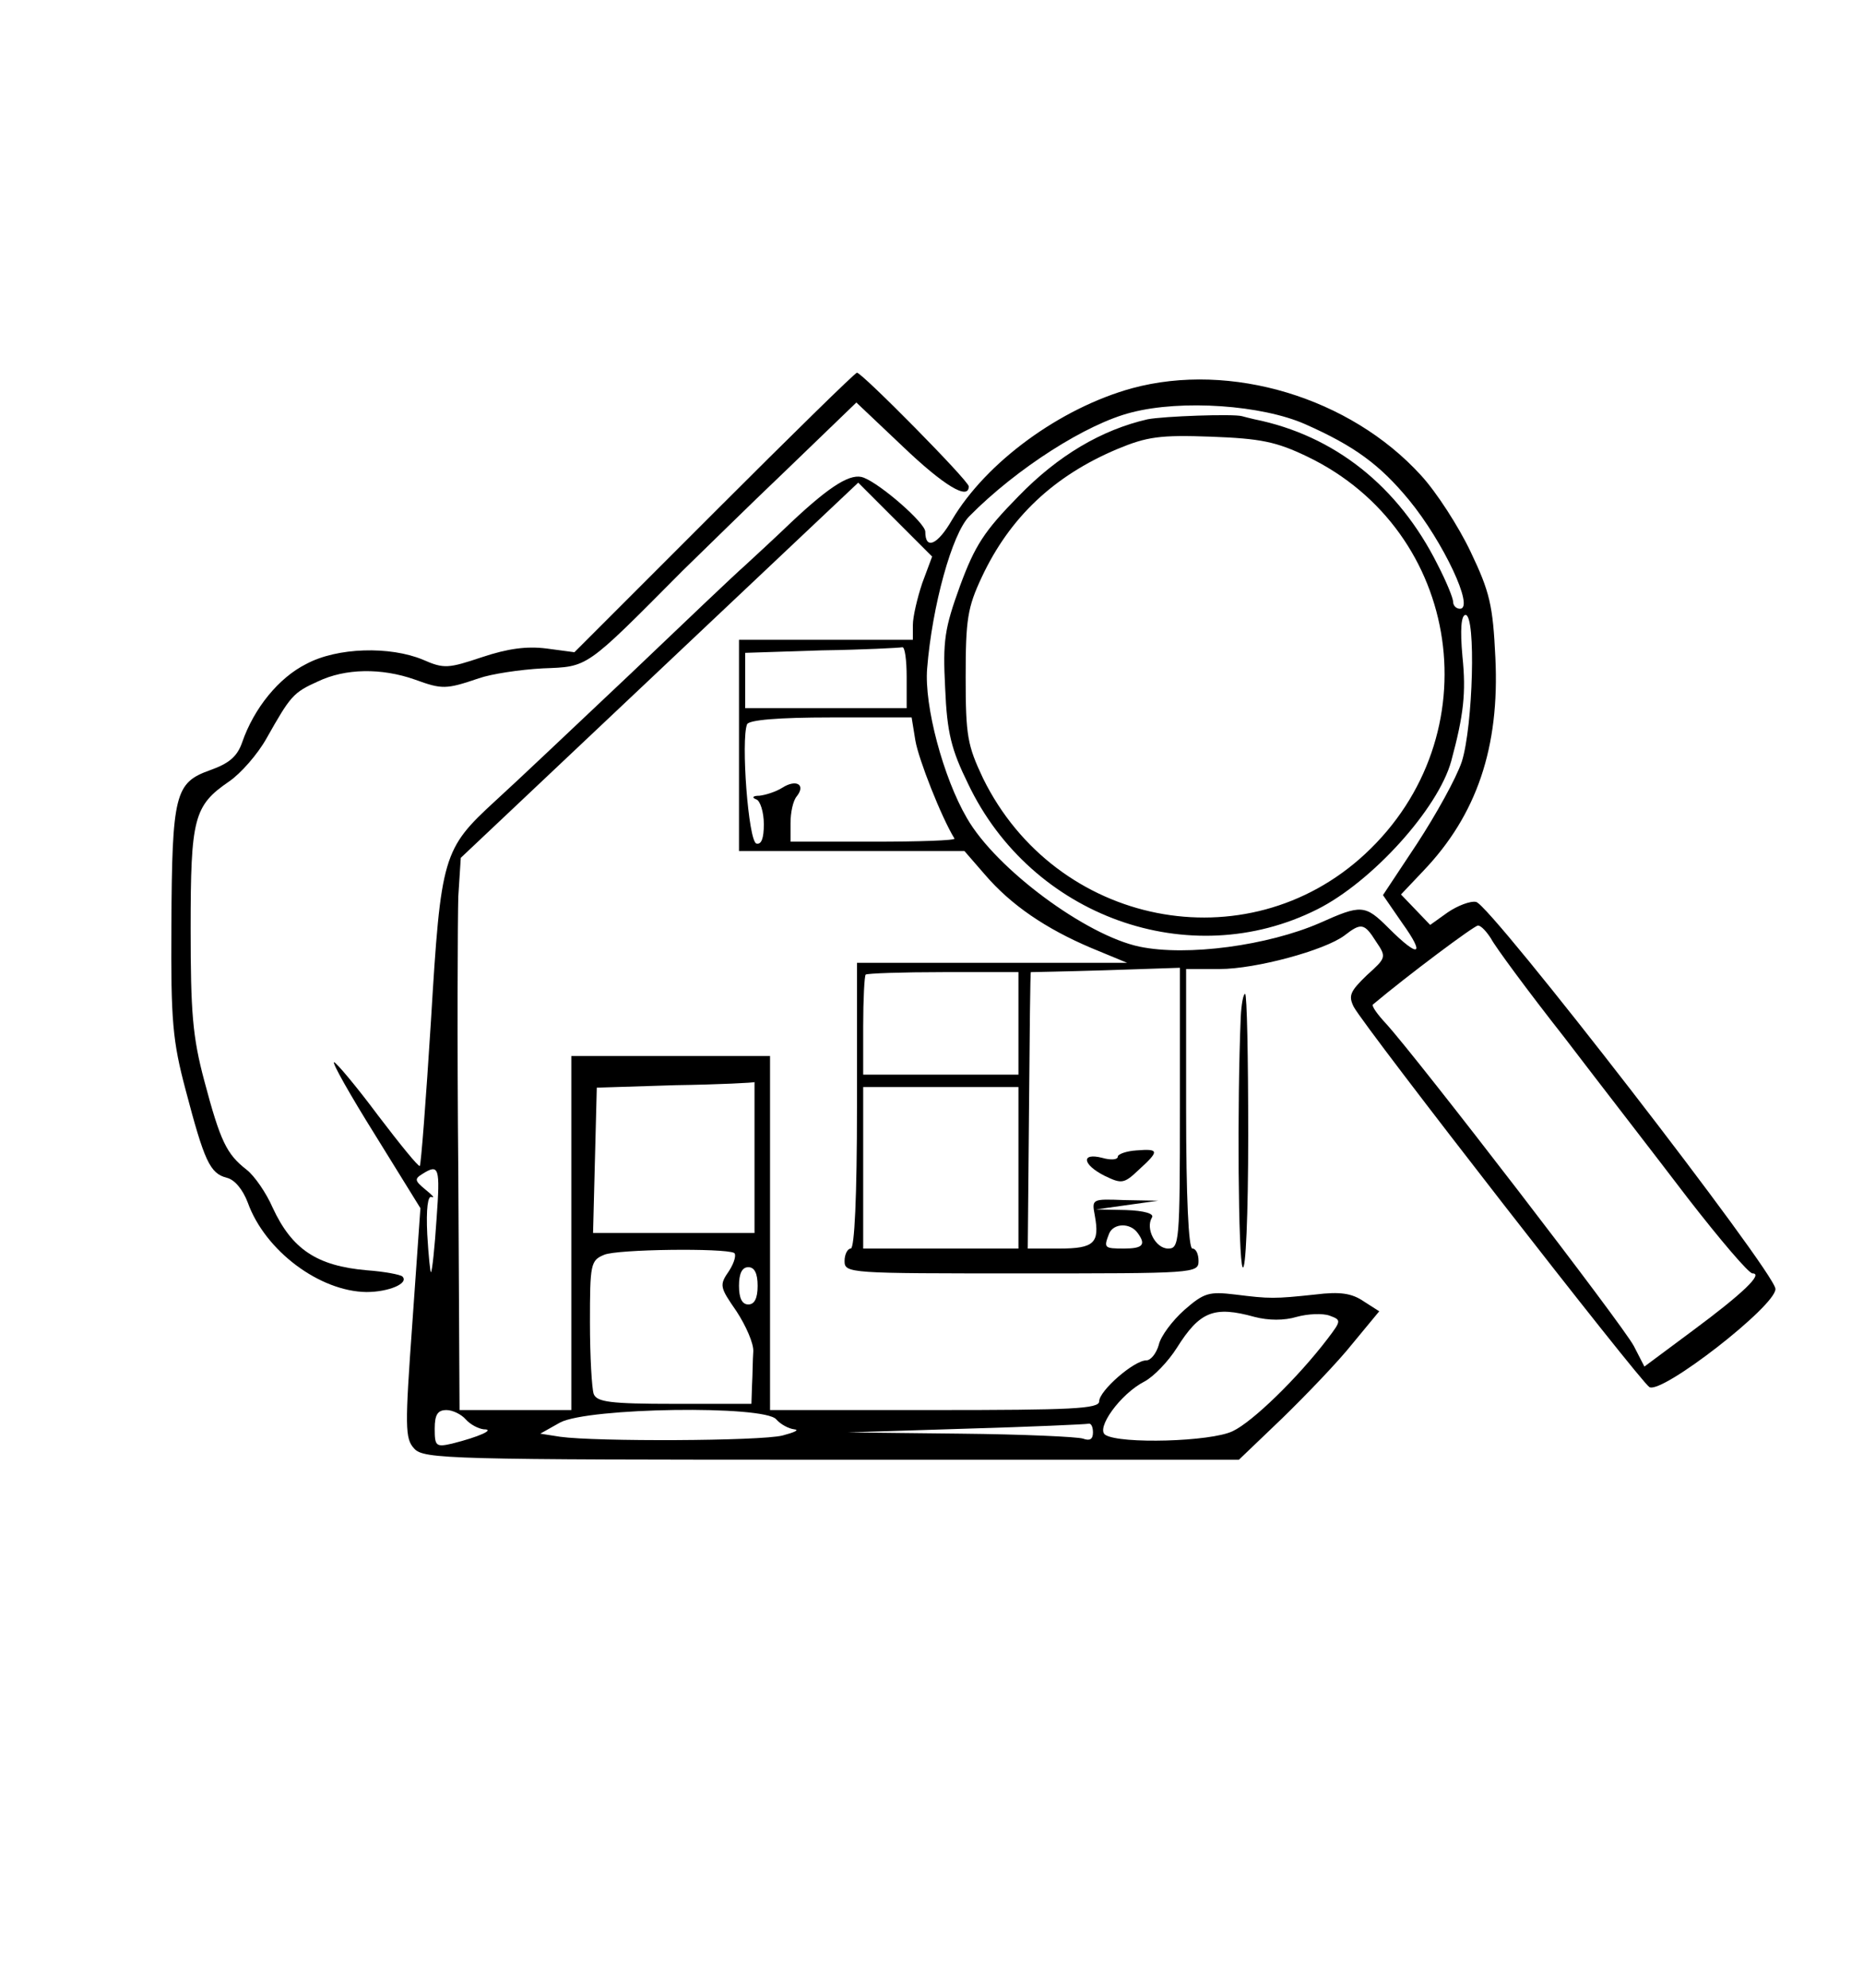 <?xml version="1.0" standalone="no"?>
<!DOCTYPE svg PUBLIC "-//W3C//DTD SVG 20010904//EN"
 "http://www.w3.org/TR/2001/REC-SVG-20010904/DTD/svg10.dtd">
<svg version="1.0" xmlns="http://www.w3.org/2000/svg"
 width="300pt" height="320pt" viewBox="0 0 300 320"
 preserveAspectRatio="xMidYMid meet">
<g transform="translate(0,320) scale(0.1,-0.1)"
fill="#000000" stroke="none">
<path d="M1150 2375 l-225 -225 -45 6 c-32 4 -62 0 -104 -14 -54 -18 -61 -19
-95 -4 -53 22 -138 20 -188 -7 -44 -22 -84 -71 -103 -126 -8 -23 -21 -34 -52
-45 -56 -20 -61 -38 -62 -250 -1 -154 2 -186 23 -265 30 -114 39 -134 66 -141
13 -3 26 -19 34 -40 28 -78 116 -143 191 -144 36 0 69 14 58 25 -3 3 -29 8
-57 10 -81 7 -121 34 -152 101 -10 23 -29 51 -42 61 -32 25 -42 45 -68 143
-19 71 -22 111 -22 245 0 178 5 198 62 237 19 13 46 44 60 69 39 69 43 74 83
92 44 21 102 22 156 3 44 -16 50 -16 103 2 20 7 66 14 103 16 74 3 67 -2 225
157 31 30 106 104 168 163 l112 108 75 -71 c66 -63 106 -87 106 -64 0 9 -172
183 -180 183 -3 0 -106 -101 -230 -225z"/>
<path d="M1823 2575 c-116 -32 -235 -119 -290 -212 -23 -40 -43 -49 -43 -19 0
14 -71 76 -99 87 -20 8 -52 -11 -116 -71 -27 -26 -62 -58 -76 -71 -15 -13 -98
-92 -185 -175 -88 -83 -184 -174 -216 -203 -85 -78 -88 -88 -104 -354 -8 -127
-16 -232 -18 -234 -2 -2 -32 35 -67 81 -35 47 -67 85 -71 86 -4 0 26 -53 66
-117 l73 -118 -13 -185 c-12 -167 -12 -186 3 -202 15 -17 56 -18 672 -18 l656
0 70 67 c39 38 90 91 113 120 l43 52 -25 16 c-19 13 -38 16 -78 11 -66 -7 -73
-7 -129 0 -42 5 -50 3 -82 -25 -19 -17 -38 -42 -41 -56 -4 -14 -13 -25 -20
-25 -20 0 -76 -49 -76 -66 0 -12 -44 -14 -265 -14 l-265 0 0 285 0 285 -160 0
-160 0 0 -285 0 -285 -90 0 -90 0 -2 383 c-2 210 -1 410 0 444 l4 62 320 302
320 302 59 -59 60 -60 -16 -43 c-8 -24 -15 -54 -15 -67 l0 -24 -140 0 -140 0
0 -170 0 -170 182 0 181 0 33 -38 c42 -49 98 -87 171 -118 l58 -24 -217 0
-218 0 0 -230 c0 -147 -4 -230 -10 -230 -5 0 -10 -9 -10 -20 0 -20 7 -20 285
-20 278 0 285 0 285 20 0 11 -4 20 -10 20 -6 0 -10 82 -10 225 l0 225 54 0
c58 0 169 30 201 54 27 21 32 20 51 -10 17 -25 16 -26 -15 -54 -27 -26 -30
-33 -21 -51 19 -35 461 -603 476 -612 20 -12 204 131 203 158 0 26 -459 619
-482 623 -9 2 -30 -6 -46 -17 l-28 -20 -23 24 -24 25 36 38 c86 90 123 199
116 343 -4 85 -9 106 -40 171 -19 40 -55 96 -80 123 -114 125 -306 183 -465
140z m279 -58 c79 -35 120 -65 167 -122 55 -67 106 -175 82 -175 -6 0 -11 5
-11 11 0 6 -11 33 -25 60 -63 126 -166 208 -295 234 -8 2 -17 4 -20 5 -14 4
-126 0 -152 -5 -74 -17 -144 -58 -208 -124 -55 -56 -70 -79 -94 -144 -25 -69
-28 -88 -24 -165 3 -72 10 -99 37 -154 102 -214 357 -305 562 -202 88 44 195
162 216 239 20 74 24 110 18 168 -4 44 -2 67 5 67 17 0 12 -179 -6 -236 -9
-27 -42 -86 -72 -132 l-55 -83 31 -45 c38 -53 27 -57 -22 -8 -38 38 -44 38
-111 8 -83 -36 -213 -54 -290 -38 -86 18 -231 125 -278 207 -38 65 -69 181
-64 241 8 100 40 217 68 245 76 77 189 149 261 167 81 21 210 12 280 -19z m3
-52 c250 -120 298 -450 93 -640 -191 -177 -498 -116 -615 122 -25 53 -28 68
-28 163 0 93 3 112 26 161 45 96 116 163 218 206 48 20 69 23 151 20 80 -3
105 -8 155 -32z m-645 -355 l0 -50 -130 0 -130 0 0 45 0 44 123 4 c67 1 125 4
130 5 4 1 7 -20 7 -48z m14 -102 c5 -30 42 -124 63 -158 2 -3 -57 -5 -130 -5
l-134 0 0 30 c0 17 4 36 10 43 15 19 -1 28 -23 14 -11 -7 -28 -12 -37 -13 -11
0 -13 -3 -5 -6 6 -2 12 -20 12 -40 0 -23 -4 -33 -12 -31 -13 4 -25 167 -15
192 3 7 51 11 135 11 l130 0 6 -37z m927 -319 c6 -12 59 -84 118 -159 58 -76
148 -192 199 -259 52 -67 98 -121 104 -121 18 0 -15 -32 -96 -92 l-78 -58 -17
33 c-17 33 -348 463 -399 519 -14 15 -24 29 -21 31 56 47 163 127 169 127 5 0
14 -10 21 -21z m-761 -136 l0 -83 -125 0 -125 0 0 78 c0 43 2 81 4 83 2 2 59
4 125 4 l121 0 0 -82z m260 -137 c0 -217 -1 -226 -19 -226 -20 0 -37 32 -26
50 4 6 -12 11 -42 12 l-48 1 50 7 50 7 -54 1 c-53 2 -53 2 -48 -25 8 -44 -1
-53 -57 -53 l-51 0 2 222 c1 123 2 223 3 223 0 0 54 1 120 3 l120 4 0 -226z
m-685 -78 l0 -123 -130 0 -130 0 3 117 3 117 127 4 c70 1 127 4 127 5 0 1 0
-53 0 -120z m425 -18 l0 -130 -125 0 -125 0 0 130 0 130 125 0 125 0 0 -130z
m-937 -82 c-3 -46 -7 -84 -9 -86 -1 -2 -4 26 -6 61 -2 41 1 63 7 60 6 -2 1 3
-10 12 -17 14 -18 17 -5 25 27 17 29 11 23 -72z m1129 -23 c14 -19 8 -25 -22
-25 -32 0 -33 1 -24 24 7 17 34 18 46 1z m-650 -32 c4 -2 1 -15 -8 -29 -16
-23 -15 -26 12 -65 15 -23 28 -52 27 -65 -1 -13 -1 -37 -2 -54 l-1 -30 -124 0
c-104 0 -125 3 -130 16 -3 9 -6 60 -6 115 0 94 1 100 23 109 21 9 193 11 209
3z m38 -53 c0 -20 -5 -30 -15 -30 -10 0 -15 10 -15 30 0 20 5 30 15 30 10 0
15 -10 15 -30z m800 -50 c23 -6 48 -6 68 0 18 5 42 6 53 2 19 -7 19 -8 -3 -37
-48 -63 -121 -134 -153 -149 -35 -17 -181 -21 -205 -6 -16 10 24 66 63 86 15
8 38 32 52 54 37 59 60 68 125 50z m-1270 -165 c7 -8 20 -15 29 -16 19 0 -7
-12 -51 -23 -26 -6 -28 -4 -28 24 0 23 5 30 19 30 10 0 24 -7 31 -15z m500 0
c7 -8 20 -15 29 -16 9 -1 0 -5 -19 -10 -36 -9 -301 -10 -358 -2 l-32 5 32 18
c46 24 329 28 348 5z m510 -21 c0 -11 -5 -14 -16 -10 -9 3 -97 7 -197 8 l-182
2 190 6 c105 3 193 7 198 8 4 1 7 -5 7 -14z"/>
<path d="M1800 1338 c0 -5 -11 -6 -25 -2 -35 9 -32 -11 4 -29 27 -13 31 -13
55 10 33 30 33 34 -4 31 -16 -1 -30 -6 -30 -10z"/>
<path d="M1998 1563 c-6 -141 -4 -391 3 -403 5 -8 9 84 9 213 0 125 -2 227 -5
227 -3 0 -6 -17 -7 -37z"/>
</g>
</svg>
